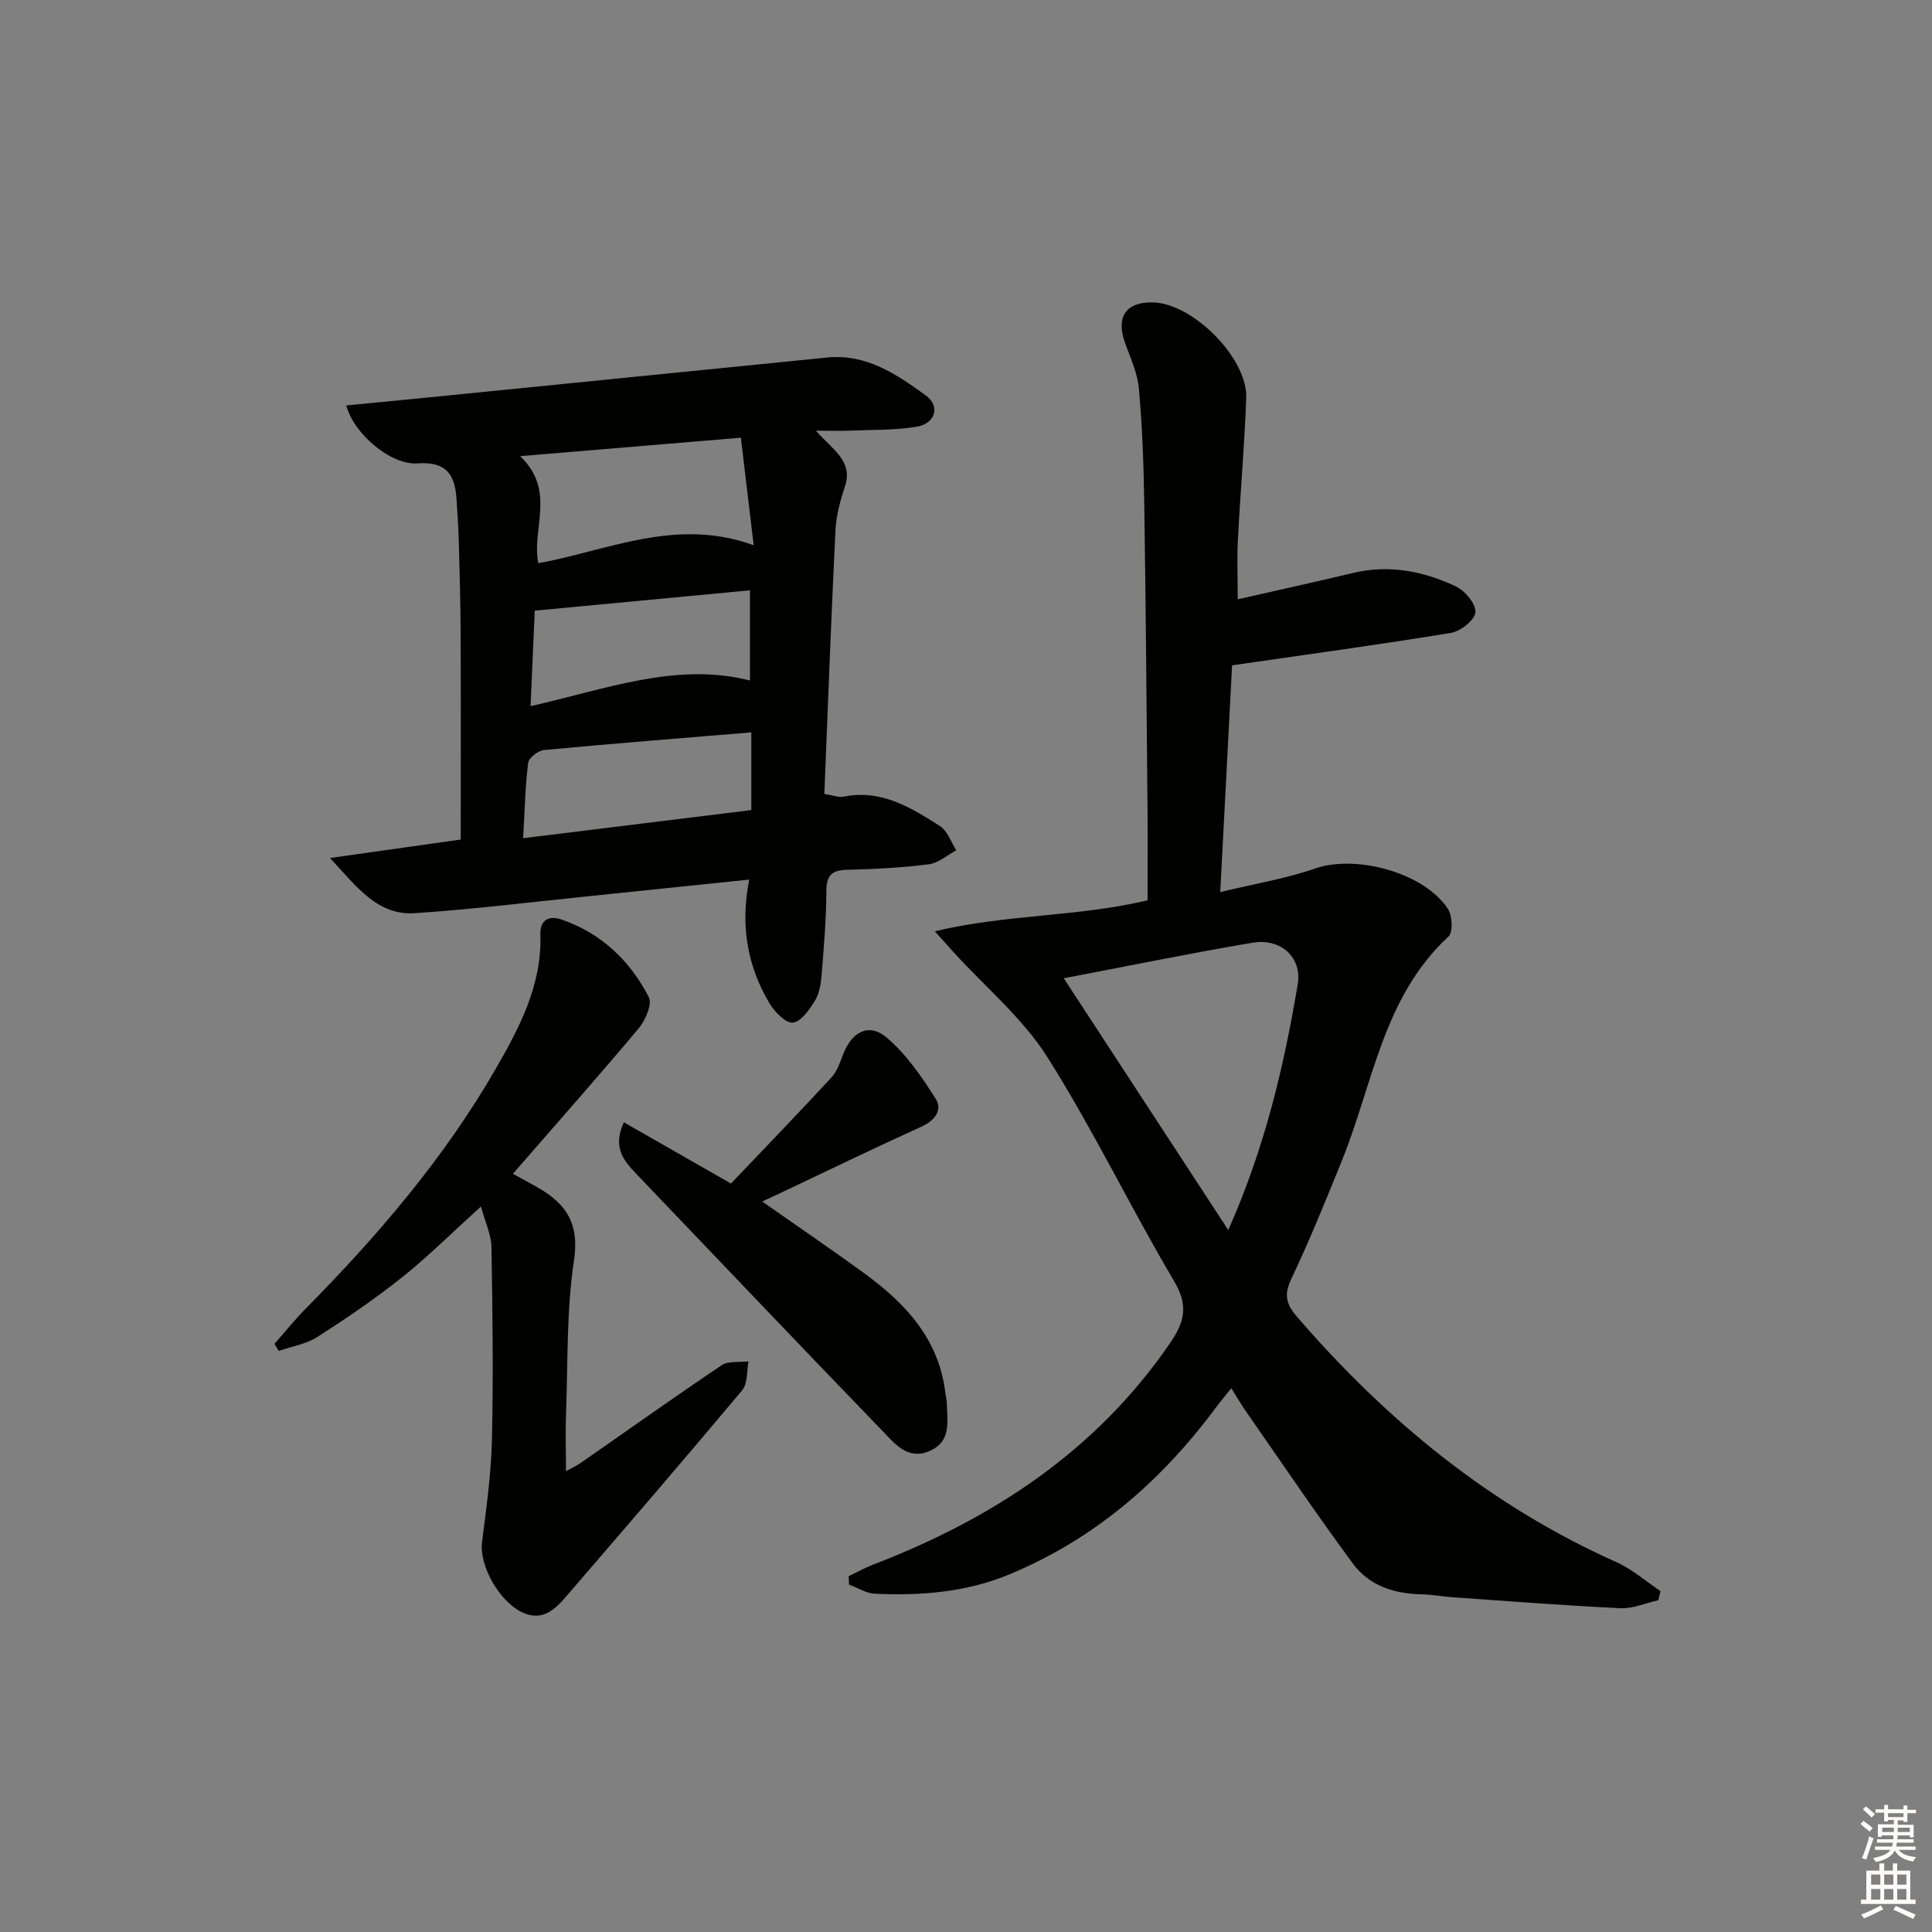 <svg enable-background="new 0 0 400 400" viewBox="0 0 400 400" xmlns="http://www.w3.org/2000/svg"><rect x="0" y="0" width="400" height="400" fill="#808080" stroke="none"/><g fill="#010100"><path d="m175.71 326.33c1.69-.8 3.34-1.73 5.09-2.4 24.77-9.53 46.14-23.53 61.44-45.84 3.02-4.41 3.86-7.76.85-12.84-9.06-15.3-16.77-31.42-26.27-46.42-5.11-8.06-12.81-14.47-19.34-21.63-.98-1.07-1.94-2.15-3.94-4.39 15.01-3.57 29.52-2.95 44.05-6.41 0-6.25.05-12.69-.01-19.13-.19-21.15-.36-42.29-.68-63.44-.12-7.81-.41-15.63-1.11-23.41-.29-3.21-1.76-6.34-2.87-9.44-1.92-5.39.18-8.5 5.79-8.37 8.29.19 19.62 11.58 19.31 19.8-.37 9.8-1.22 19.58-1.73 29.38-.2 3.8-.03 7.61-.03 12.29 8.17-1.86 16.03-3.58 23.85-5.45 7.48-1.79 14.6-.39 21.31 2.78 1.89.89 4.18 3.63 4.05 5.36-.12 1.59-3.08 3.94-5.06 4.26-14.7 2.42-29.46 4.42-45.32 6.72-.74 14.28-1.57 30.1-2.45 46.95 7.25-1.76 13.63-2.8 19.65-4.89 8.42-2.92 22.49.81 27.47 8.34.93 1.41 1.1 4.85.14 5.74-13.56 12.54-15.62 30.43-22.03 46.29-3.36 8.32-6.74 16.64-10.58 24.74-1.58 3.34-.88 5.25 1.35 7.83 18.53 21.44 39.94 39.02 65.99 50.66 3.29 1.47 6.12 3.98 9.16 6.01-.15.63-.31 1.26-.46 1.89-2.61.58-5.25 1.77-7.83 1.65-11.62-.55-23.22-1.46-34.82-2.27-2.15-.15-4.3-.57-6.45-.61-5.63-.11-10.79-1.83-14.1-6.32-7.69-10.41-14.92-21.15-22.32-31.77-.85-1.22-1.59-2.52-2.88-4.57-1.27 1.59-2.35 2.85-3.33 4.18-11.24 15.12-25.04 27.05-42.59 34.35-8.96 3.73-18.37 4.45-27.9 4.01-1.8-.08-3.55-1.23-5.32-1.88-.04-.57-.06-1.16-.08-1.75zm78.59-71.66c7.6-17.11 11.52-33.86 14.38-50.87.93-5.54-3.45-9.62-9.36-8.62-13.01 2.2-25.95 4.86-39.08 7.36 11.24 17.2 22.37 34.23 34.06 52.13z"/><path d="m155.12 182.11c-11.8 1.22-22.66 2.36-33.52 3.47-11.9 1.21-23.78 2.7-35.7 3.48-7.66.5-11.89-5.25-17.57-11.42 9.97-1.41 18.54-2.62 27.06-3.82 0-14.41.04-28.53-.02-42.66-.03-6.32-.21-12.64-.38-18.96-.08-2.99-.28-5.98-.48-8.96-.34-4.95-2.08-7.72-7.99-7.3-5.68.41-13.31-6.2-14.83-12 6.65-.65 13.21-1.27 19.77-1.93 26.6-2.66 53.21-5.32 79.81-7.99 8.12-.81 14.39 3.49 20.42 7.86 3.04 2.2 1.97 5.83-1.9 6.47-4.55.75-9.25.62-13.89.81-1.94.08-3.88.01-6.98.01 3.51 3.99 7.75 6.29 6.02 11.52-.98 2.96-1.82 6.09-1.97 9.17-.89 18.08-1.55 36.18-2.3 54.52 1.82.28 2.97.76 3.98.56 7.77-1.58 13.92 2.24 19.95 6.08 1.56 1 2.29 3.31 3.39 5.02-1.89 1.01-3.7 2.65-5.69 2.9-5.6.71-11.26 1.01-16.91 1.14-3.18.08-4.29 1.13-4.3 4.42-.02 5.8-.52 11.61-.99 17.4-.14 1.79-.45 3.77-1.36 5.25-1.14 1.86-2.84 4.35-4.56 4.57-1.45.19-3.78-2.17-4.83-3.94-4.55-7.64-6.14-15.98-4.23-25.67zm-1.73-91.49c-15.36 1.28-29.8 2.49-45.7 3.82 7.53 7.19 2.31 15.01 3.76 22.17 14.54-2.66 28.51-9.55 44.59-3.73-.89-7.47-1.72-14.44-2.65-22.26zm-45.08 82.92c16.24-2 31.62-3.89 47.24-5.82 0-5.58 0-10.77 0-16.09-14.57 1.21-28.76 2.32-42.93 3.66-1.21.11-3.14 1.62-3.27 2.67-.61 4.73-.69 9.52-1.04 15.58zm1.54-27.34c15.67-3.53 30.17-9.17 45.42-5.31 0-6.13 0-12.29 0-18.67-15.12 1.43-29.57 2.79-44.56 4.21-.28 6.52-.55 12.77-.86 19.77z"/><path d="m106.19 243.02c2.18 1.21 3.95 2.13 5.65 3.14 5.64 3.35 8.1 7.48 7 14.79-1.56 10.3-1.25 20.88-1.64 31.35-.15 3.94-.02 7.88-.02 12.3 1.04-.58 2.14-1.08 3.11-1.76 9.7-6.74 19.31-13.6 29.12-20.18 1.4-.94 3.69-.57 5.57-.8-.4 2.02-.15 4.59-1.32 5.98-11.96 14.29-24.13 28.4-36.29 42.51-2.31 2.69-4.87 5.35-8.96 3.6-5.02-2.16-9.23-9.85-8.61-14.68.9-7.05 1.89-14.14 2.05-21.23.3-13.28.13-26.57-.1-39.86-.05-2.57-1.29-5.12-2.17-8.39-6.05 5.48-10.98 10.39-16.38 14.7-5.58 4.45-11.51 8.48-17.52 12.33-2.32 1.48-5.3 1.94-7.98 2.87-.29-.49-.59-.97-.88-1.46 2.15-2.43 4.19-4.98 6.47-7.28 14.9-15.09 28.65-31.14 39.28-49.55 4.95-8.57 9.68-17.49 9.31-27.98-.1-2.98 1.82-3.9 4.28-3.07 8.27 2.8 14.25 8.51 18.17 16.09.75 1.45-.7 4.8-2.1 6.47-8.43 10.05-17.14 19.88-26.04 30.11z"/><path d="m129.16 232.36c7.57 4.33 14.6 8.35 22.18 12.68 6.87-7.22 13.89-14.49 20.76-21.91 1.19-1.28 1.81-3.15 2.46-4.84 1.83-4.73 5.37-6.6 9.07-3.43 4.03 3.45 7.21 8.07 10.08 12.61 1.47 2.32-.1 4.51-2.93 5.79-9.52 4.31-18.92 8.88-28.37 13.35-1.43.68-2.87 1.34-4.61 2.15 7.33 5.14 14.3 9.88 21.1 14.83 8.56 6.23 15.51 13.65 16.83 24.83.08.66.27 1.31.29 1.97.09 3.77 1.04 7.98-3.5 10-4.53 2.01-7.23-1.46-9.78-4.1-17.11-17.71-34.08-35.54-51.09-53.35-2.54-2.66-4.87-5.43-2.49-10.58z"/></g><path d="m385.2 377.6.6-.6c.6.4 1.3.9 1.9 1.5l-.6.7c-.8-.6-1.4-1.1-1.9-1.6zm.3 7.1c.6-1.4 1.1-2.9 1.5-4.5.3.1.6.3.9.4-.5 1.4-1 2.9-1.5 4.4zm.2-10.1.6-.6c.7.5 1.3 1.1 1.9 1.6l-.7.7c-.6-.6-1.2-1.2-1.8-1.7zm8.4-.8h.8v.9h1.8v.7h-1.8v1.8h-.8v-.3h-1.2v.9h3.3v2.6h-.8v-.4h-2.5c0 .3 0 .6-.1.8h3.4v.7h-3.5c0 .3-.1.6-.1.8h4v.7h-3.5c.7.9 1.9 1.3 3.6 1.5-.2.2-.4.5-.6.9-1.9-.3-3.2-1.1-3.8-2.3-.5 1.1-1.8 2-3.9 2.4-.2-.3-.4-.5-.6-.8 1.9-.4 3.1-.9 3.6-1.7h-3.2v-.7h3.5c.1-.2.1-.5.2-.8h-3.3v-.7h3.4c0-.2 0-.5 0-.8h-2.4v.3h-.8v-2.6h3.3v-.9h-1.2v.3h-.8v-1.8h-1.8v-.7h1.8v-.9h.8v.9h3.2zm-4.4 5.5h2.4c0-.3 0-.6 0-.9h-2.4zm1.2-3.1h3.2v-.8h-3.2zm4.4 2.2h-2.4v.9h2.5v-.9z" fill="#fcfbfa"/><path d="m389.2 385.8h.9v1.5h1.8v-1.5h.9v1.5h2.7v6h1.1v.9h-11.3v-.9h1.1v-6h2.7v-1.5zm.2 8.7.5.8c-1.2.6-2.5 1.3-4 1.9-.2-.3-.3-.6-.6-.8 1.6-.6 3-1.3 4.1-1.9zm-2-4.3h1.9v-2.1h-1.9zm0 3.1h1.9v-2.2h-1.9zm2.7-3.1h1.9v-2.1h-1.9zm0 3.1h1.9v-2.2h-1.9zm2.4 1.3c1.4.6 2.7 1.2 4.1 1.8l-.5.9c-1.5-.7-2.8-1.4-4.1-1.9zm2.2-6.5h-1.9v2.1h1.9zm-1.9 5.2h1.9v-2.2h-1.9z" fill="#fcfbfa"/></svg>